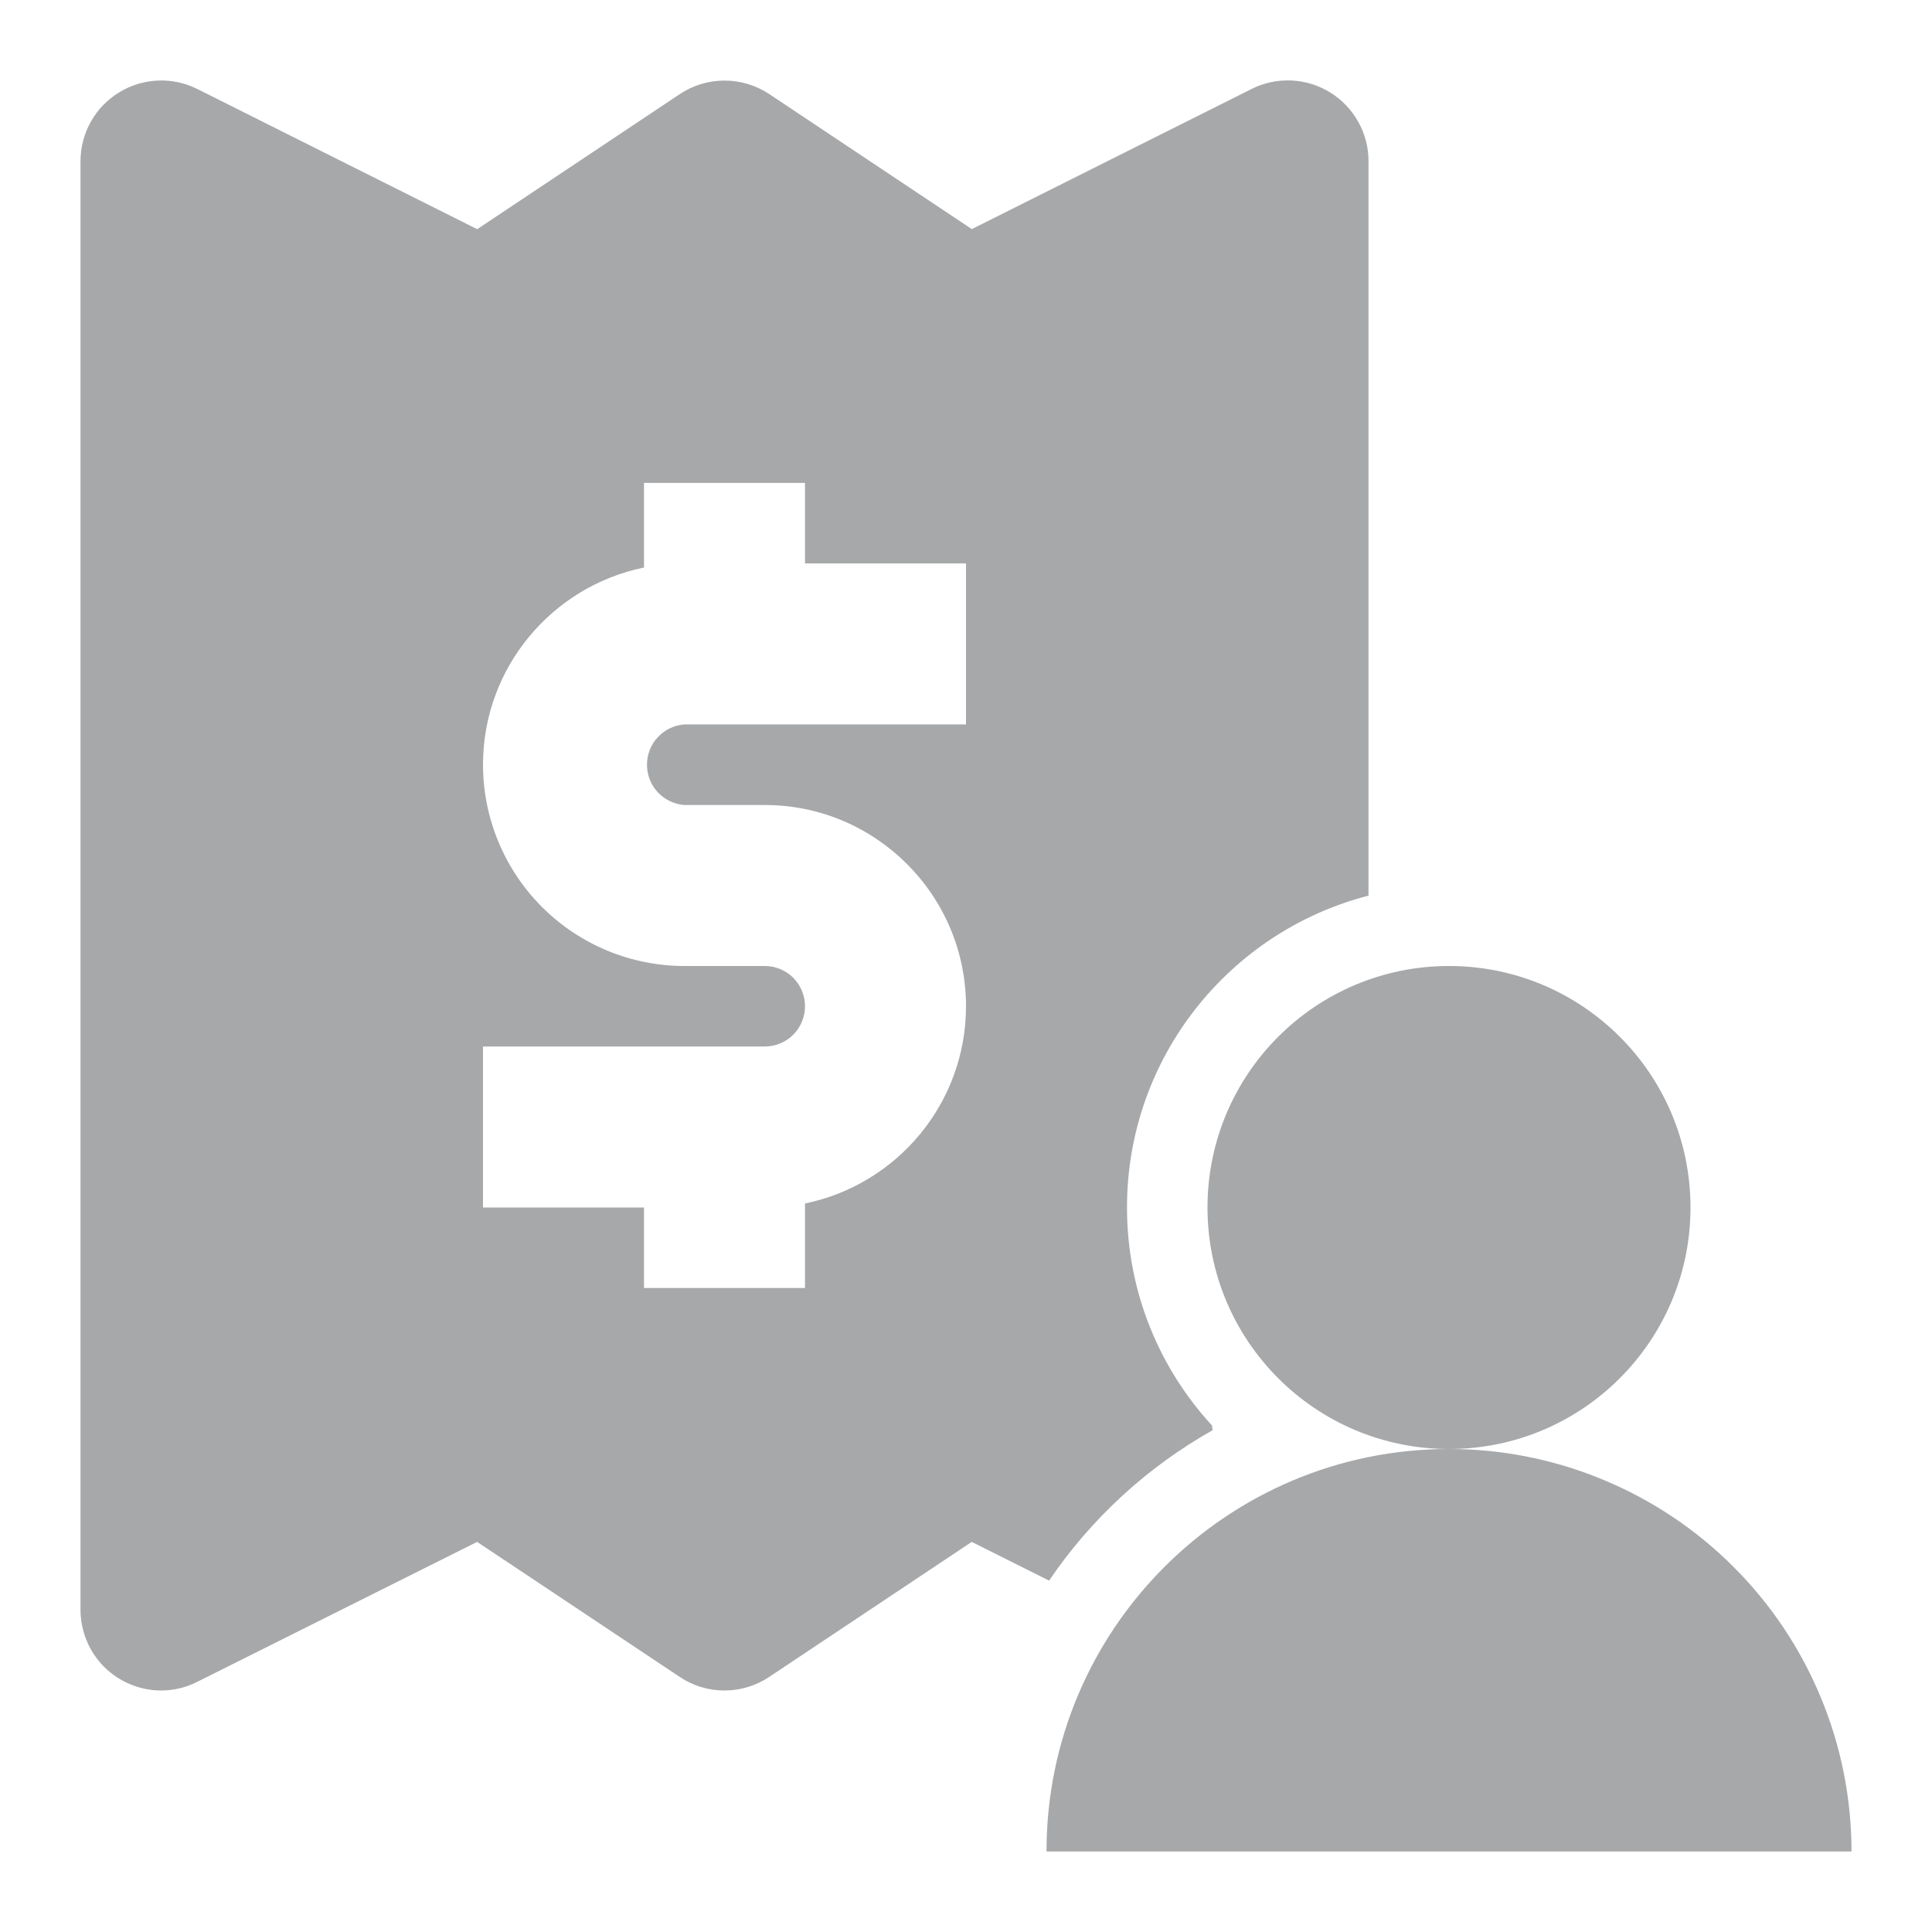 <svg width="24" height="24" viewBox="0 0 24 24" fill="none" xmlns="http://www.w3.org/2000/svg">
<path d="M18 18C19.657 18 21 16.657 21 15C21 13.343 19.657 12 18 12C16.343 12 15 13.343 15 15C15 16.657 16.343 18 18 18Z" fill="#A7A8AA"/>
<path d="M18 18C15.24 18 13 20.239 13 23H23C23 22.343 22.871 21.693 22.619 21.087C22.368 20.48 22 19.929 21.535 19.465C21.071 19 20.52 18.632 19.913 18.381C19.307 18.129 18.657 18 18 18Z" fill="#A7A8AA"/>
<path fill-rule="evenodd" clip-rule="evenodd" d="M15.055 17.707C14.4 16.995 14 16.044 14 15C14 13.136 15.275 11.57 17 11.126V1.999C17 1.829 16.956 1.661 16.872 1.512C16.789 1.364 16.67 1.239 16.525 1.149C16.38 1.059 16.215 1.008 16.044 1C15.874 0.992 15.705 1.027 15.552 1.103L12.072 2.846L9.555 1.168C9.391 1.059 9.198 1.001 9.001 1.001C8.803 1.001 8.61 1.059 8.446 1.168L5.928 2.847L2.448 1.104C2.295 1.028 2.126 0.993 1.956 1.001C1.786 1.009 1.621 1.06 1.476 1.15C1.331 1.239 1.211 1.364 1.128 1.513C1.045 1.661 1.001 1.829 1 1.999V19.999C1.001 20.264 1.106 20.518 1.293 20.706C1.481 20.893 1.735 20.999 2 21C2.155 21 2.308 20.964 2.447 20.894L5.927 19.154L8.445 20.832C8.609 20.942 8.802 21 8.999 21C9.197 21 9.39 20.942 9.554 20.832L12.071 19.154L13.032 19.635C13.554 18.865 14.251 18.224 15.064 17.766C15.061 17.746 15.058 17.727 15.055 17.707ZM8.5 8.999H12V6.999H10V5.999H8V7.05C6.86 7.283 6 8.292 6 9.5C6.001 10.163 6.264 10.798 6.733 11.267C7.202 11.736 7.837 11.999 8.5 12H9.5C9.633 12 9.76 12.053 9.854 12.146C9.947 12.24 10 12.367 10 12.5C10 12.633 9.947 12.76 9.854 12.854C9.76 12.947 9.633 13 9.5 13H6V15H8V16H10V14.95C11.14 14.717 12 13.708 12 12.5C12 11.122 10.879 10 9.5 10H8.5C8.374 9.99 8.256 9.933 8.17 9.841C8.084 9.748 8.037 9.626 8.037 9.5C8.037 9.373 8.084 9.251 8.17 9.159C8.256 9.066 8.374 9.009 8.5 8.999Z" fill="#A7A8AA"/>
</svg>
